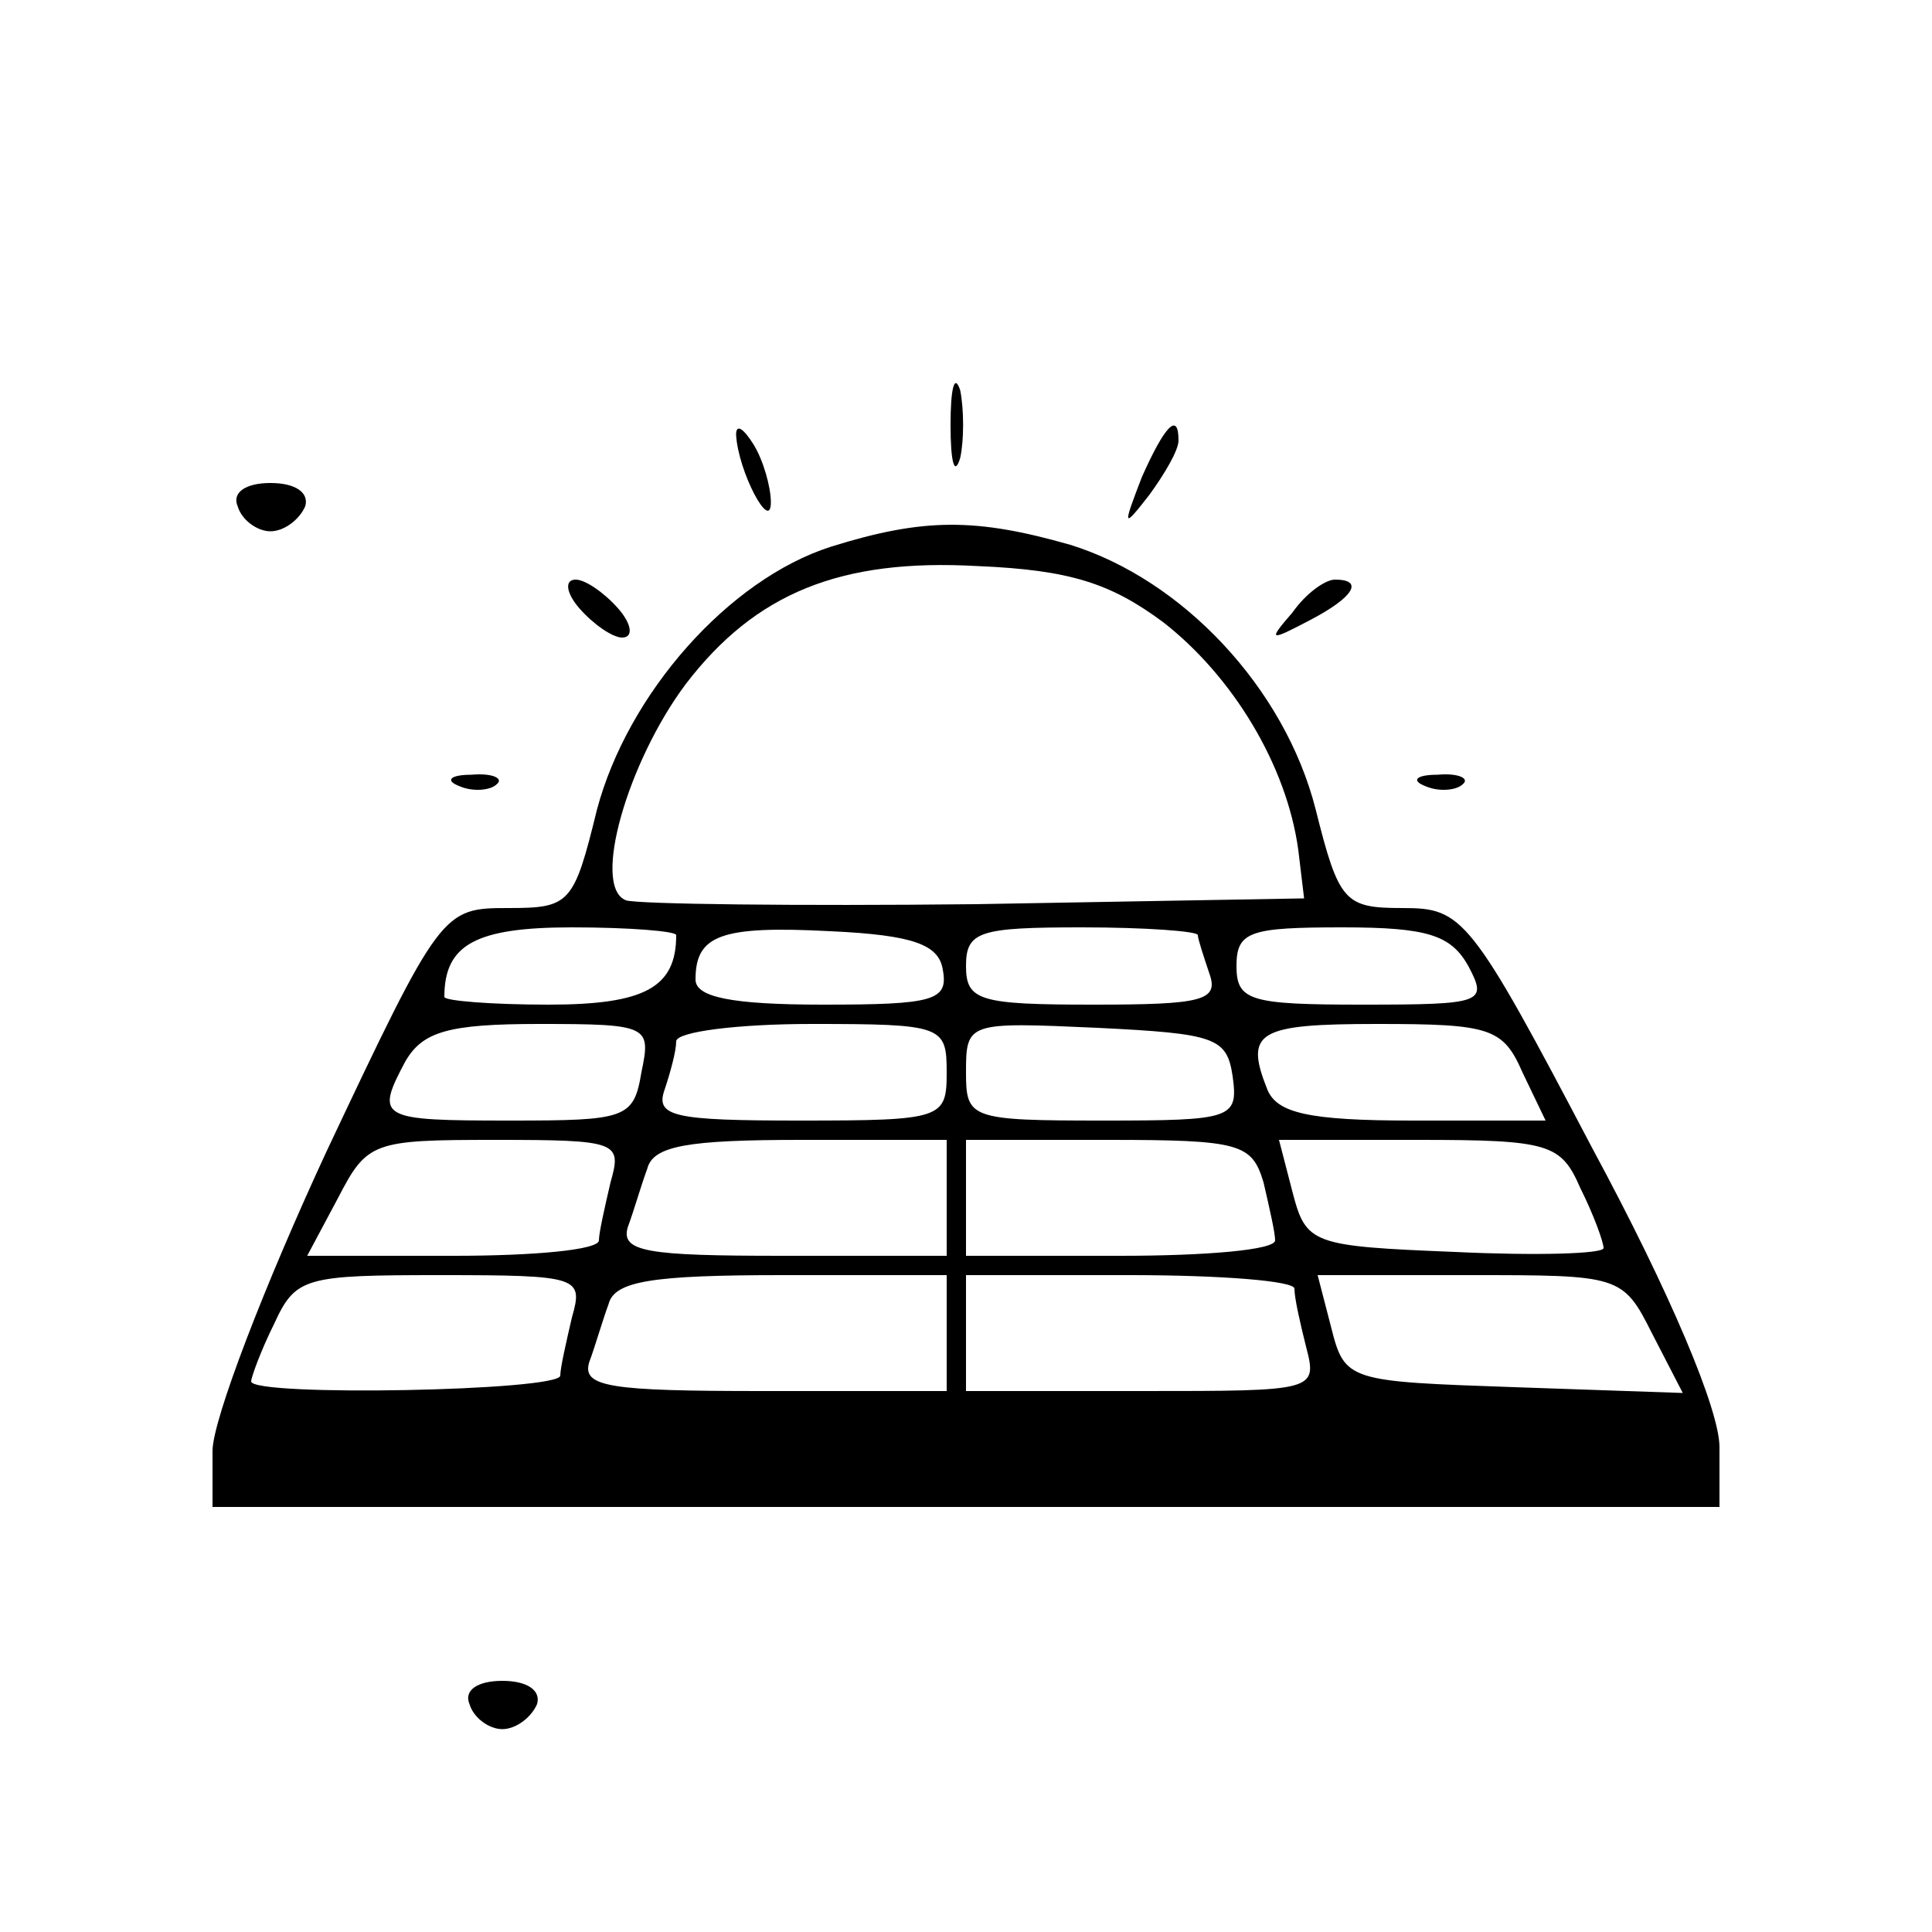 <?xml version="1.0" standalone="no"?>
<!DOCTYPE svg PUBLIC "-//W3C//DTD SVG 20010904//EN"
 "http://www.w3.org/TR/2001/REC-SVG-20010904/DTD/svg10.dtd">
<svg version="1.0" xmlns="http://www.w3.org/2000/svg"
 width="100pt" height="100pt" viewBox="0 0 100 100"
 preserveAspectRatio="xMidYMid meet">

<g transform="translate(0,100) scale(0.1,-0.1)"
fill="#000000" stroke="none">
<path d="M492 780 c0 -19 2 -27 5 -17 2 9 2 25 0 35 -3 9 -5 1 -5 -18z"/>
<path d="M381 775 c1 -19 18 -51 18 -35 0 8 -4 22 -9 30 -5 8 -9 11 -9 5z"/>
<path d="M591 753 c-10 -26 -10 -27 4 -9 8 11 15 23 15 28 0 15 -7 8 -19 -19z"/>
<path d="M123 738 c2 -7 10 -13 17 -13 7 0 15 6 18 13 2 7 -5 12 -18 12 -13 0
-20 -5 -17 -12z"/>
<path d="M430 717 c-53 -17 -105 -76 -121 -136 -12 -49 -14 -51 -46 -51 -34 0
-35 -1 -94 -126 -32 -69 -59 -139 -59 -155 l0 -29 390 0 390 0 0 31 c0 19 -25
79 -66 155 -63 120 -67 124 -98 124 -30 0 -33 3 -45 51 -16 63 -69 119 -127
137 -49 14 -76 14 -124 -1z m172 -39 c36 -28 64 -74 70 -118 l3 -25 -170 -3
c-93 -1 -175 0 -181 2 -18 7 1 72 31 112 36 47 80 65 151 61 48 -2 69 -9 96
-29z m-252 -162 c0 -27 -16 -36 -66 -36 -30 0 -54 2 -54 4 0 27 16 36 66 36
30 0 54 -2 54 -4z m138 -18 c3 -16 -5 -18 -62 -18 -48 0 -66 4 -66 13 0 23 13
28 70 25 43 -2 56 -7 58 -20z m132 18 c0 -2 3 -11 6 -20 5 -14 -4 -16 -60 -16
-59 0 -66 2 -66 20 0 18 7 20 60 20 33 0 60 -2 60 -4z m140 -16 c10 -19 8 -20
-55 -20 -58 0 -65 2 -65 20 0 18 7 20 55 20 44 0 56 -4 65 -20z m-428 -55 c-4
-24 -8 -25 -68 -25 -68 0 -70 1 -54 31 9 15 22 19 69 19 57 0 58 -1 53 -25z
m158 0 c0 -24 -2 -25 -76 -25 -65 0 -75 2 -70 16 3 9 6 20 6 25 0 5 32 9 70 9
68 0 70 -1 70 -25z m148 -2 c3 -22 0 -23 -67 -23 -69 0 -71 1 -71 25 0 26 1
26 68 23 61 -3 67 -5 70 -25z m150 2 l12 -25 -69 0 c-54 0 -70 4 -75 16 -12
30 -5 34 57 34 58 0 65 -2 75 -25z m-472 -57 c-3 -13 -6 -26 -6 -30 0 -5 -34
-8 -75 -8 l-76 0 16 30 c15 29 18 30 81 30 64 0 66 -1 60 -22z m174 -8 l0 -30
-85 0 c-70 0 -84 2 -80 15 3 8 7 22 10 30 3 12 21 15 80 15 l75 0 0 -30z m164
8 c3 -13 6 -26 6 -30 0 -5 -36 -8 -80 -8 l-80 0 0 30 0 30 74 0 c68 0 74 -2
80 -22z m164 -3 c7 -14 12 -28 12 -31 0 -3 -35 -4 -77 -2 -74 3 -77 4 -84 31
l-7 27 72 0 c68 0 74 -2 84 -25z m-522 -67 c-3 -13 -6 -26 -6 -30 0 -8 -160
-11 -160 -3 0 2 5 16 12 30 11 24 16 25 86 25 72 0 74 -1 68 -22z m194 -8 l0
-30 -95 0 c-79 0 -94 2 -90 15 3 8 7 22 10 30 3 12 23 15 90 15 l85 0 0 -30z
m180 23 c0 -5 3 -18 6 -30 6 -23 5 -23 -85 -23 l-91 0 0 30 0 30 85 0 c47 0
85 -3 85 -7z m185 -23 l16 -31 -87 3 c-86 3 -88 3 -95 31 l-7 27 79 0 c77 0
79 0 94 -30z"/>
<path d="M300 685 c7 -8 17 -15 22 -15 6 0 5 7 -2 15 -7 8 -17 15 -22 15 -6 0
-5 -7 2 -15z"/>
<path d="M669 683 c-13 -15 -12 -15 9 -4 23 12 28 21 13 21 -5 0 -15 -7 -22
-17z"/>
<path d="M238 593 c7 -3 16 -2 19 1 4 3 -2 6 -13 5 -11 0 -14 -3 -6 -6z"/>
<path d="M738 593 c7 -3 16 -2 19 1 4 3 -2 6 -13 5 -11 0 -14 -3 -6 -6z"/>
<path d="M243 118 c2 -7 10 -13 17 -13 7 0 15 6 18 13 2 7 -5 12 -18 12 -13 0
-20 -5 -17 -12z"/>
</g>
</svg>
